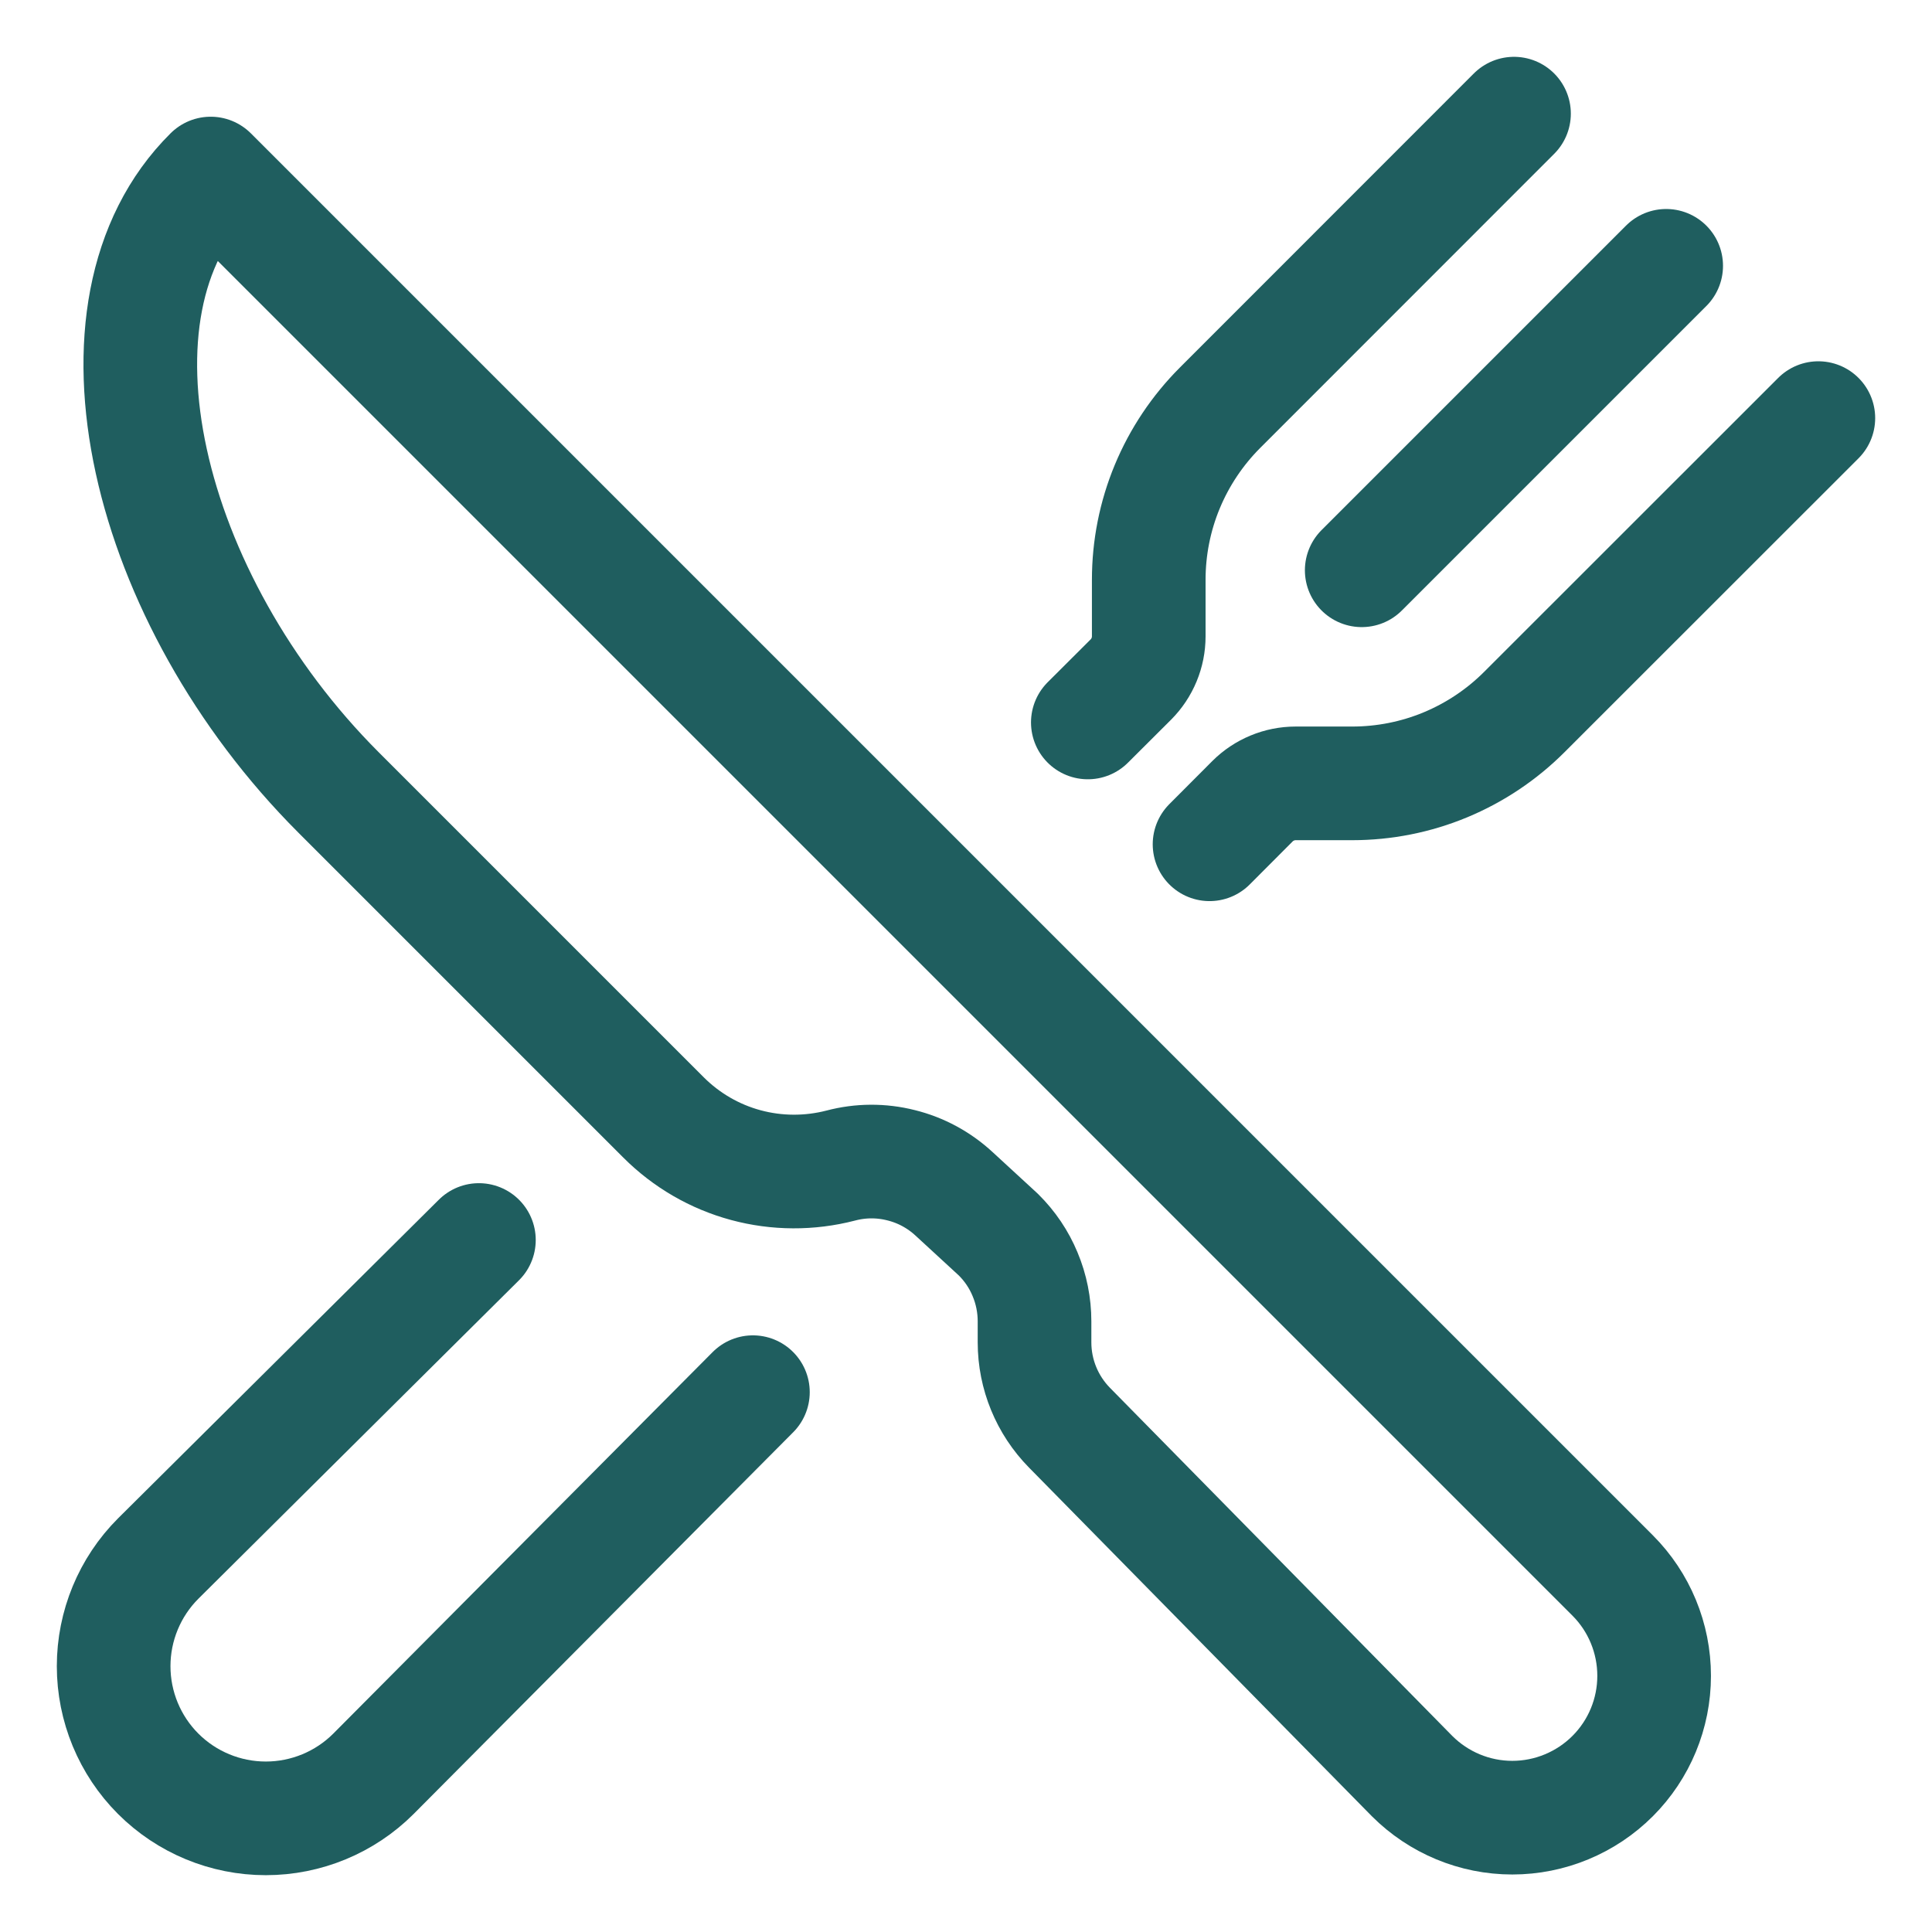 <svg width="17" height="17" viewBox="0 0 17 17" fill="none" xmlns="http://www.w3.org/2000/svg">
<path d="M1.854 1.527L14.19 13.863C14.424 14.097 14.555 14.415 14.555 14.746C14.555 15.077 14.424 15.394 14.19 15.628V15.628C13.956 15.862 13.638 15.994 13.307 15.994C12.976 15.994 12.659 15.862 12.425 15.628L9.411 12.563C9.214 12.363 9.103 12.093 9.103 11.812V11.627C9.103 11.485 9.075 11.344 9.02 11.213C8.966 11.082 8.886 10.964 8.785 10.864L8.395 10.505C8.263 10.383 8.103 10.296 7.928 10.253C7.754 10.209 7.572 10.21 7.398 10.256V10.256C7.124 10.327 6.835 10.326 6.562 10.252C6.288 10.178 6.039 10.033 5.839 9.833L2.978 6.972C1.282 5.275 0.657 2.713 1.854 1.527Z" stroke="#1F5E5F" stroke-linejoin="round"/>
<path d="M13.322 1L10.736 3.587C10.537 3.786 10.379 4.022 10.271 4.282C10.163 4.542 10.108 4.821 10.108 5.102V5.6C10.108 5.67 10.094 5.74 10.067 5.805C10.04 5.87 10.001 5.929 9.951 5.979L9.572 6.357" stroke="#1F5E5F" stroke-linecap="round" stroke-linejoin="round"/>
<path d="M10.643 7.429L11.021 7.05C11.071 7 11.13 6.961 11.195 6.934C11.26 6.907 11.33 6.893 11.4 6.893H11.898C12.179 6.893 12.458 6.838 12.718 6.73C12.978 6.622 13.214 6.464 13.413 6.265L16 3.679" stroke="#1F5E5F" stroke-linecap="round" stroke-linejoin="round"/>
<path d="M14.661 2.339L11.982 5.018" stroke="#1F5E5F" stroke-linecap="round" stroke-linejoin="round"/>
<path d="M6.625 12.25L3.286 15.608C3.035 15.859 2.694 16 2.339 16C1.984 16 1.643 15.859 1.392 15.608V15.608C1.141 15.357 1 15.016 1 14.661C1 14.306 1.141 13.965 1.392 13.714L4.214 10.911" stroke="#1F5E5F" stroke-linecap="round" stroke-linejoin="round"/>
</svg>
